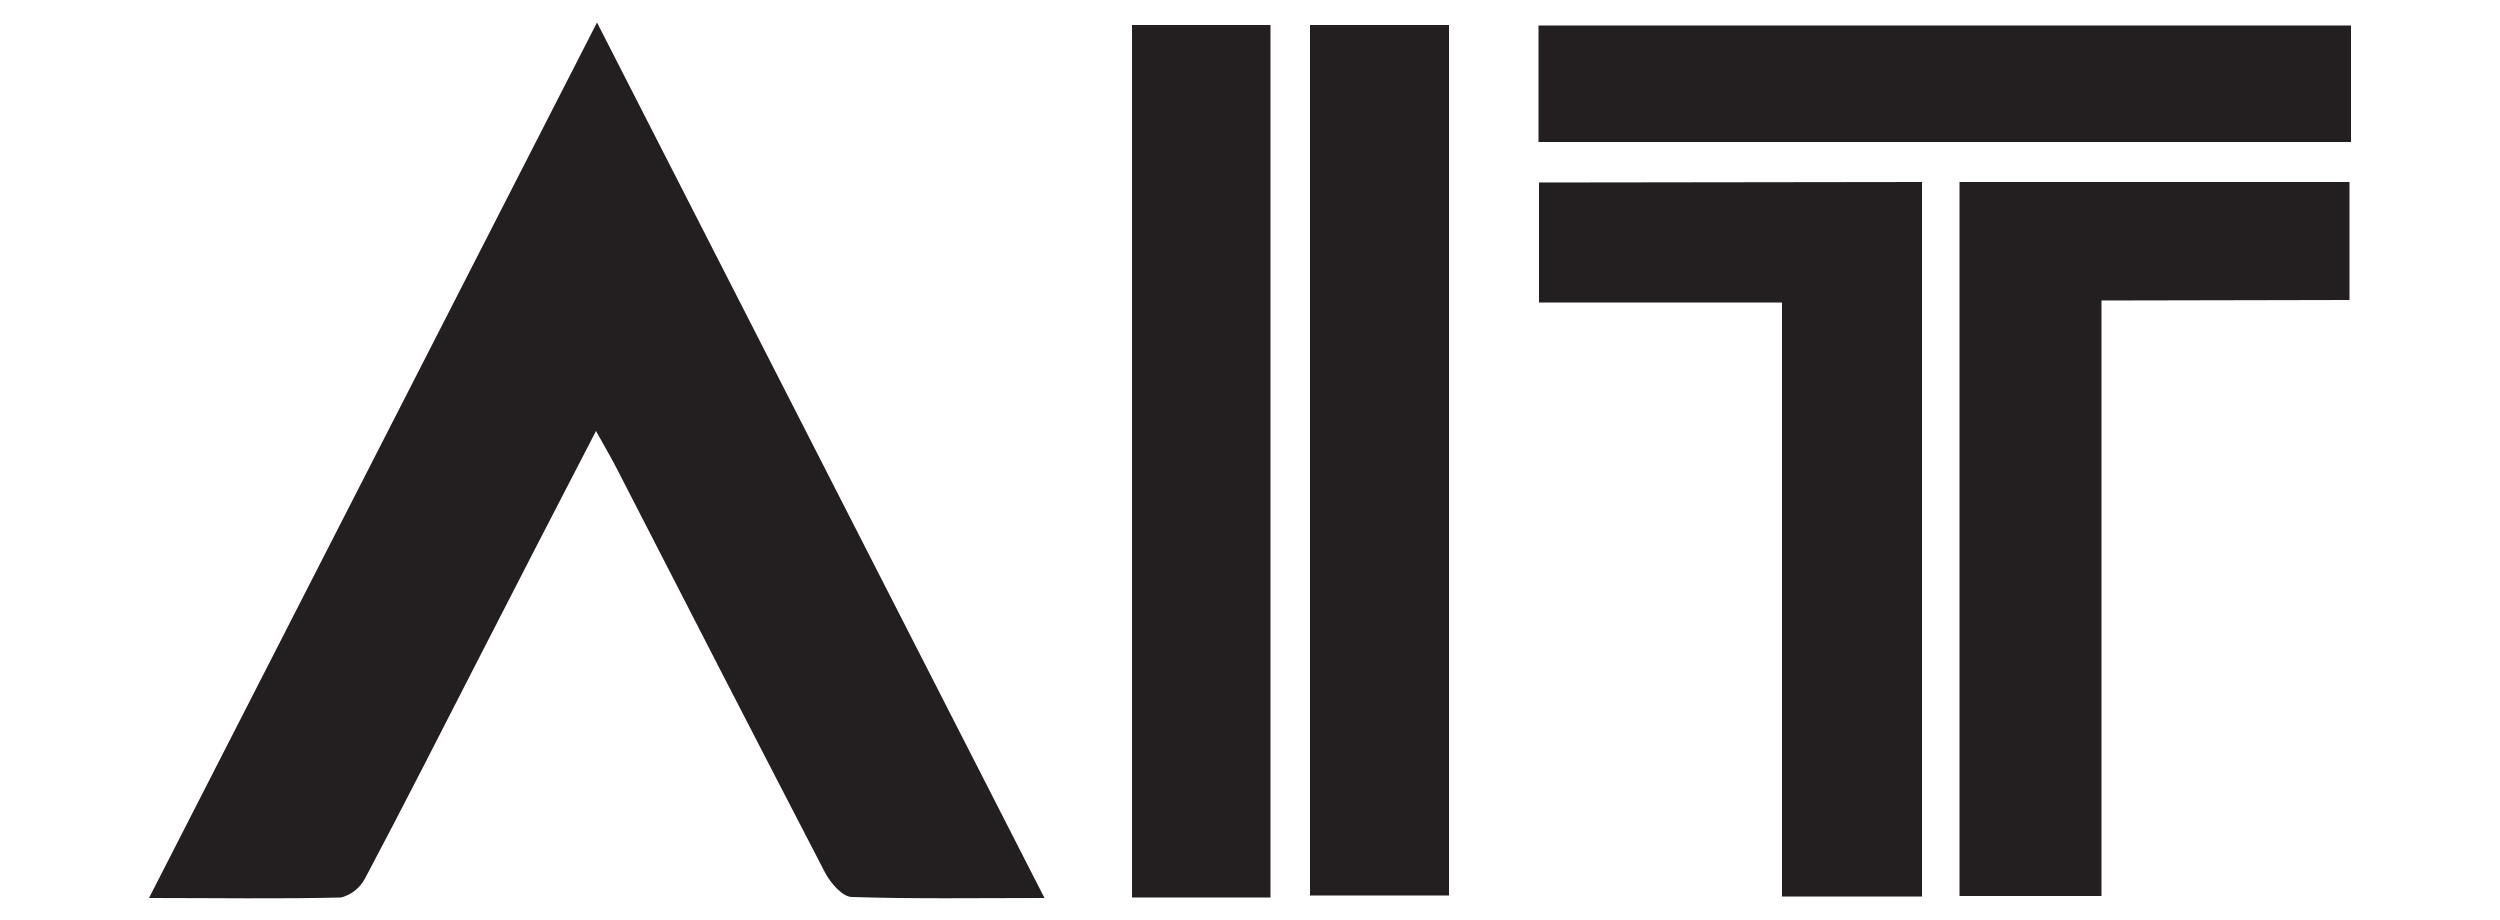 <?xml version="1.0" encoding="utf-8"?>
<!-- Generator: Adobe Illustrator 23.1.0, SVG Export Plug-In . SVG Version: 6.00 Build 0)  -->
<svg version="1.1" id="Layer_1" xmlns="http://www.w3.org/2000/svg" xmlns:xlink="http://www.w3.org/1999/xlink" x="0px" y="0px"
	 viewBox="0 0 500 183.9" style="enable-background:new 0 0 500 183.9;" xml:space="preserve">
<style type="text/css">
	.st0{fill:#231F20;}
</style>
<g id="Group_388">
	<path id="Path_23" class="st0" d="M29.8,179.6L119.4,4.5l89.5,175.1c-13.6,0-26,0.2-38.5-0.2c-1.9,0-4.3-2.8-5.4-4.9
		c-13.9-26.8-27.7-53.6-41.5-80.5c-1.2-2.4-2.6-4.7-4.3-7.8c-8,15.4-15.6,30.2-23.2,45S80.8,161,73,175.7c-1,1.9-2.8,3.3-4.8,3.8
		C55.8,179.8,43.4,179.6,29.8,179.6L29.8,179.6z"/>
	<path id="Path_24" class="st0" d="M420.3,60.1v119.1h-28.4V36.4h78V60L420.3,60.1z"/>
	<path id="Path_25" class="st0" d="M384.4,36.4v142.9h-28V60.5h-48.6v-24L384.4,36.4L384.4,36.4z"/>
	<path id="Path_26" class="st0" d="M254.1,179.5h-27.7V5h27.7V179.5z"/>
	<path id="Path_27" class="st0" d="M262,5h27.8v174.1H262V5z"/>
	<path id="Path_28" class="st0" d="M470.2,5.1v23.3H307.7V5.1L470.2,5.1L470.2,5.1z"/>
</g>
</svg>
